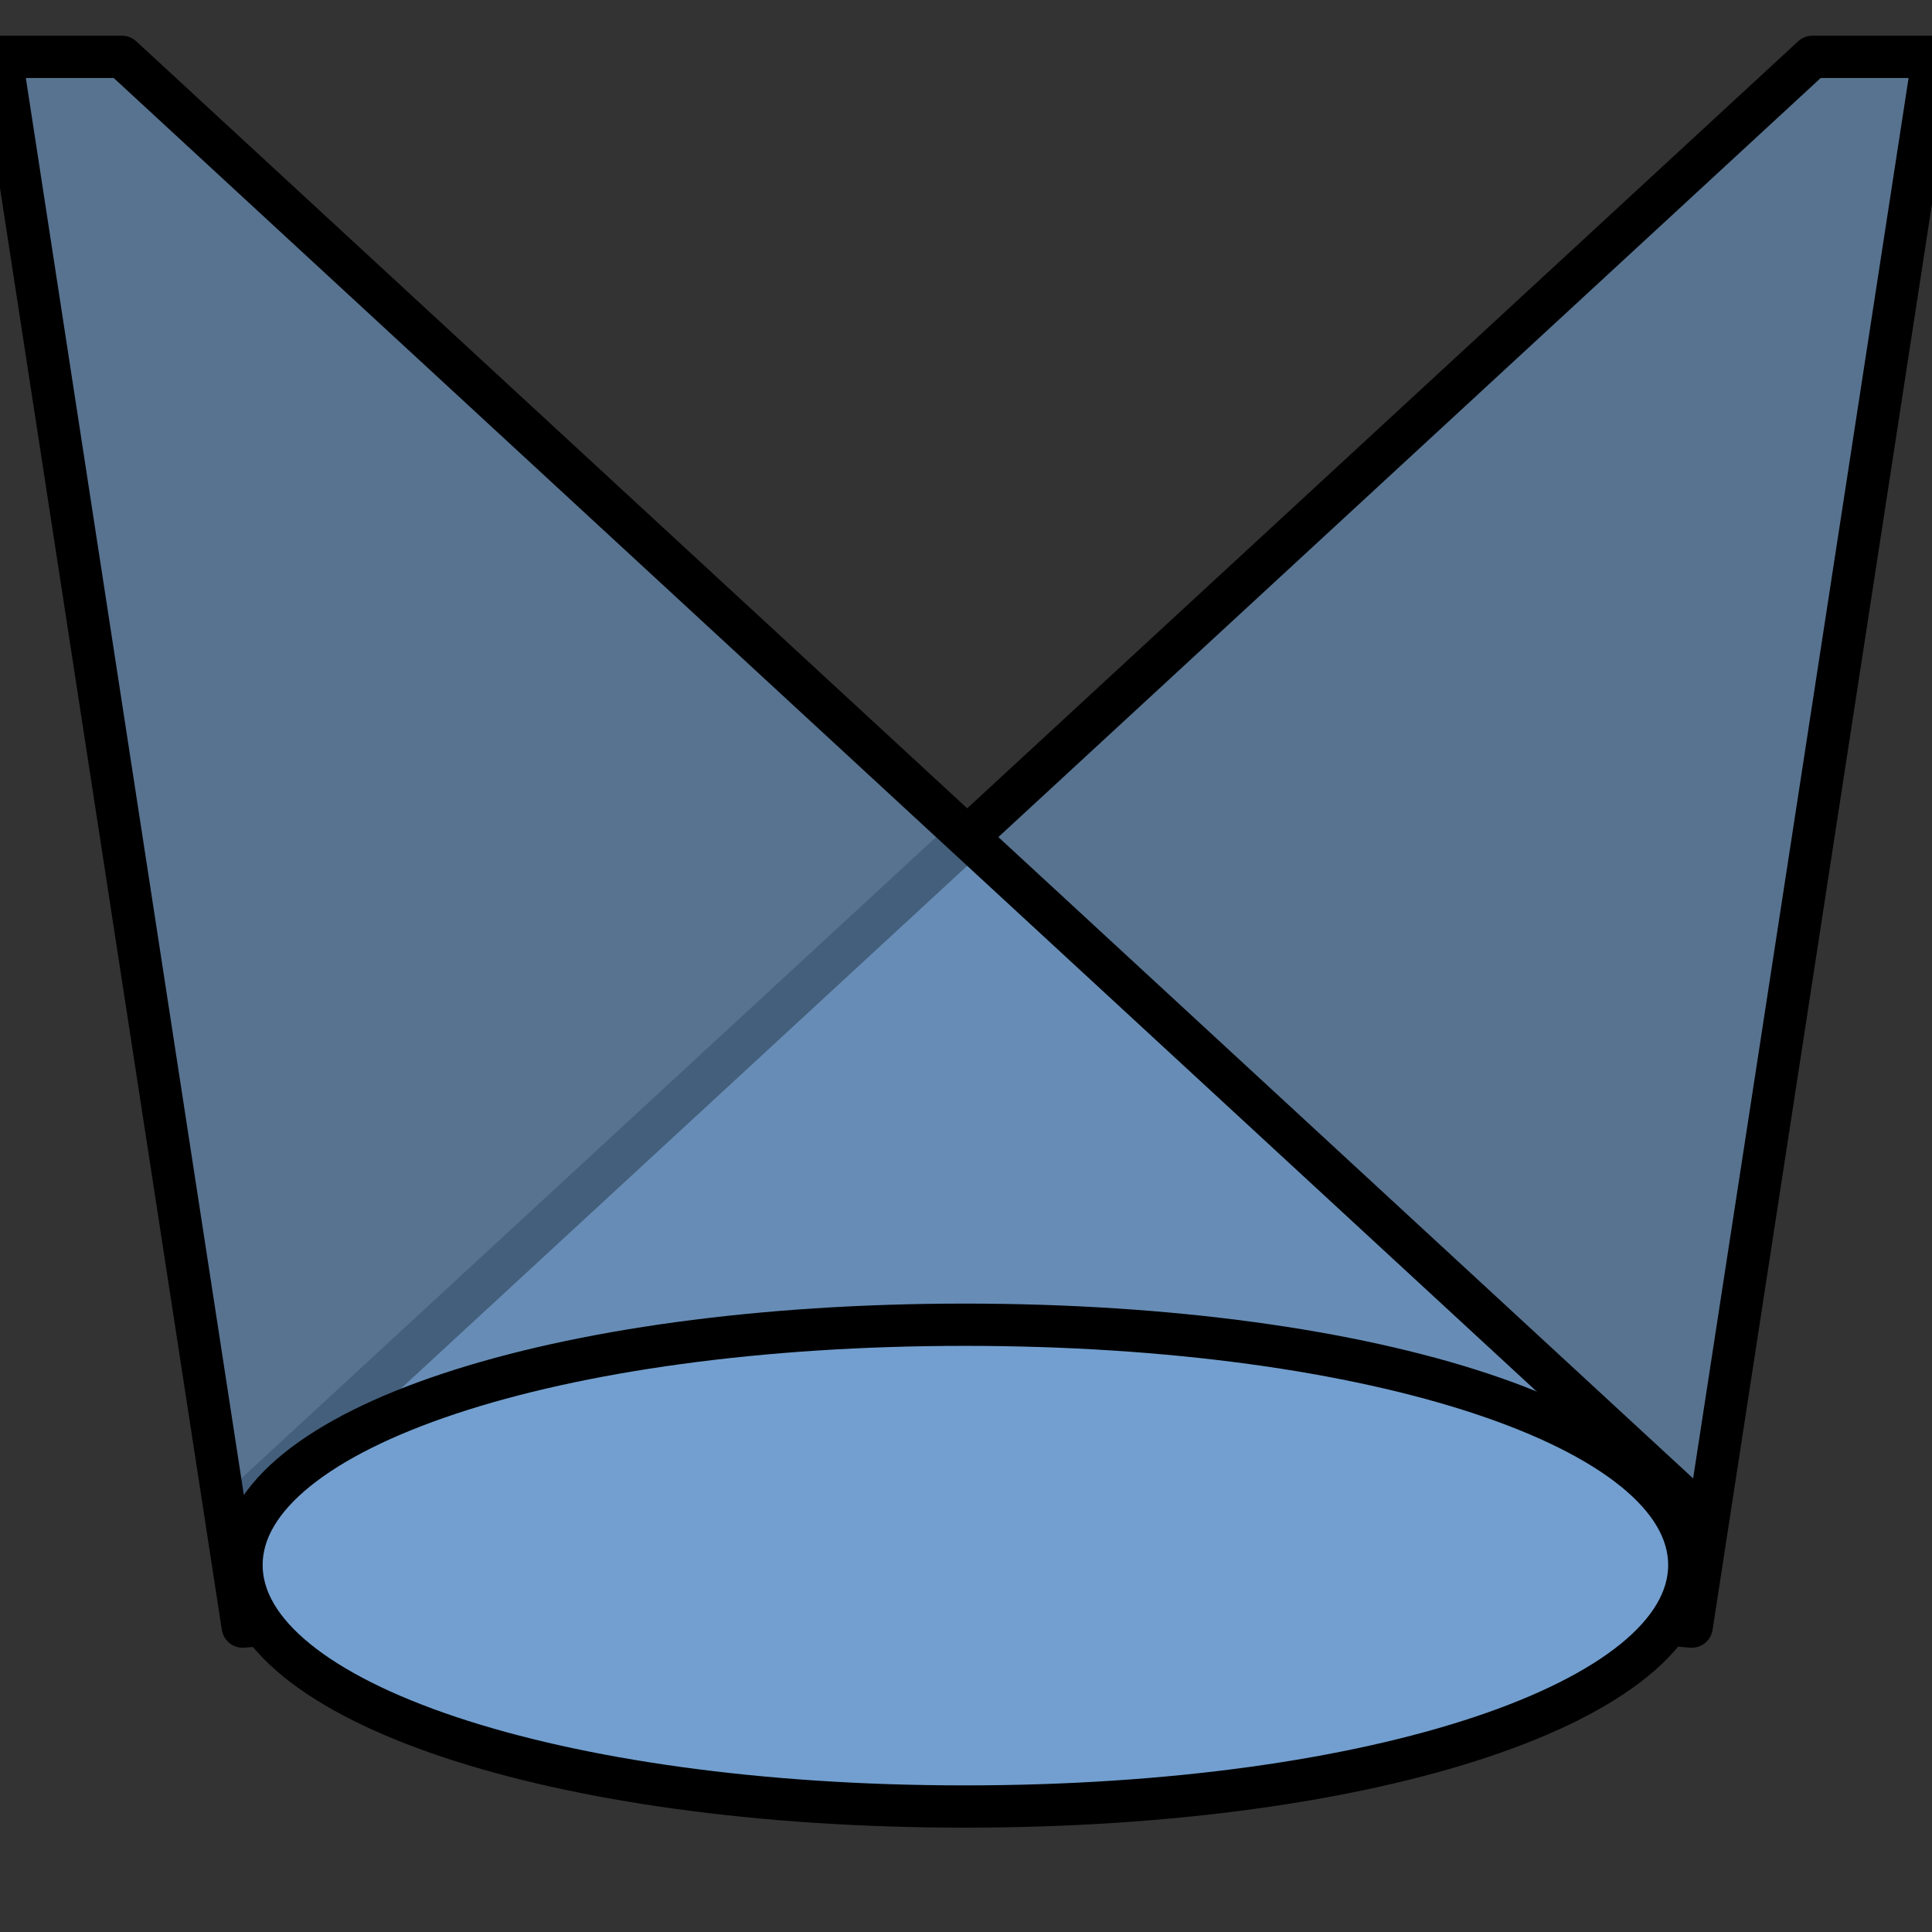 <?xml version="1.0" encoding="UTF-8" standalone="no"?>
<svg
   xmlns:ooo="http://xml.openoffice.org/svg/export"
   xmlns:dc="http://purl.org/dc/elements/1.1/"
   xmlns:cc="http://creativecommons.org/ns#"
   xmlns:rdf="http://www.w3.org/1999/02/22-rdf-syntax-ns#"
   xmlns:svg="http://www.w3.org/2000/svg"
   xmlns="http://www.w3.org/2000/svg"
   xmlns:sodipodi="http://sodipodi.sourceforge.net/DTD/sodipodi-0.dtd"
   xmlns:inkscape="http://www.inkscape.org/namespaces/inkscape"
   version="1.2"
   width="16mm"
   height="16mm"
   viewBox="0 0 1600 1600"
   preserveAspectRatio="xMidYMid"
   fill-rule="evenodd"
   stroke-width="28.222"
   stroke-linejoin="round"
   xml:space="preserve"
   id="svg81"
   sodipodi:docname="solo_spotlight_off.svg"
   inkscape:version="1.0.1 (1.0.1+r75)"><rect x="0" y="0" width="1600" height="1600" fill="#333333" stroke="none"/><sodipodi:namedview
   pagecolor="#ffffff"
   bordercolor="#666666"
   borderopacity="1"
   objecttolerance="10"
   gridtolerance="10"
   guidetolerance="10"
   inkscape:pageopacity="0"
   inkscape:pageshadow="2"
   inkscape:window-width="640"
   inkscape:window-height="480"
   id="namedview83"
   showgrid="true"
   inkscape:zoom="9.0387213"
   inkscape:cx="30.23622"
   inkscape:cy="30.23622"
   inkscape:current-layer="svg81"><inkscape:grid
     type="xygrid"
     id="grid910" /></sodipodi:namedview>
 <defs
   class="ClipPathGroup"
   id="defs5">
  <clipPath
   id="presentation_clip_path"
   clipPathUnits="userSpaceOnUse">
   <rect
   x="0"
   y="0"
   width="1600"
   height="1600"
   id="rect2" />
  </clipPath>
 </defs>
 <defs
   class="TextShapeIndex"
   id="defs9">
  <g
   ooo:slide="id1"
   ooo:id-list="id3 id4 id5"
   id="g7" />
 </defs>
 <defs
   class="EmbeddedBulletChars"
   id="defs38">
  <g
   id="bullet-char-template(57356)"
   transform="scale(0,-0)">
   <path
   d="M 580,1141 L 1163,571 580,0 -4,571 580,1141 Z"
   id="path11" />
  </g>
  <g
   id="bullet-char-template(57354)"
   transform="scale(0,-0)">
   <path
   d="M 8,1128 L 1137,1128 1137,0 8,0 8,1128 Z"
   id="path14" />
  </g>
  <g
   id="bullet-char-template(10146)"
   transform="scale(0,-0)">
   <path
   d="M 174,0 L 602,739 174,1481 1456,739 174,0 Z M 1358,739 L 309,1346 659,739 1358,739 Z"
   id="path17" />
  </g>
  <g
   id="bullet-char-template(10132)"
   transform="scale(0,-0)">
   <path
   d="M 2015,739 L 1276,0 717,0 1260,543 174,543 174,936 1260,936 717,1481 1274,1481 2015,739 Z"
   id="path20" />
  </g>
  <g
   id="bullet-char-template(10007)"
   transform="scale(0,-0)">
   <path
   d="M 0,-2 C -7,14 -16,27 -25,37 L 356,567 C 262,823 215,952 215,954 215,979 228,992 255,992 264,992 276,990 289,987 310,991 331,999 354,1012 L 381,999 492,748 772,1049 836,1024 860,1049 C 881,1039 901,1025 922,1006 886,937 835,863 770,784 769,783 710,716 594,584 L 774,223 C 774,196 753,168 711,139 L 727,119 C 717,90 699,76 672,76 641,76 570,178 457,381 L 164,-76 C 142,-110 111,-127 72,-127 30,-127 9,-110 8,-76 1,-67 -2,-52 -2,-32 -2,-23 -1,-13 0,-2 Z"
   id="path23" />
  </g>
  <g
   id="bullet-char-template(10004)"
   transform="scale(0,-0)">
   <path
   d="M 285,-33 C 182,-33 111,30 74,156 52,228 41,333 41,471 41,549 55,616 82,672 116,743 169,778 240,778 293,778 328,747 346,684 L 369,508 C 377,444 397,411 428,410 L 1163,1116 C 1174,1127 1196,1133 1229,1133 1271,1133 1292,1118 1292,1087 L 1292,965 C 1292,929 1282,901 1262,881 L 442,47 C 390,-6 338,-33 285,-33 Z"
   id="path26" />
  </g>
  <g
   id="bullet-char-template(9679)"
   transform="scale(0,-0)">
   <path
   d="M 813,0 C 632,0 489,54 383,161 276,268 223,411 223,592 223,773 276,916 383,1023 489,1130 632,1184 813,1184 992,1184 1136,1130 1245,1023 1353,916 1407,772 1407,592 1407,412 1353,268 1245,161 1136,54 992,0 813,0 Z"
   id="path29" />
  </g>
  <g
   id="bullet-char-template(8226)"
   transform="scale(0,-0)">
   <path
   d="M 346,457 C 273,457 209,483 155,535 101,586 74,649 74,723 74,796 101,859 155,911 209,963 273,989 346,989 419,989 480,963 531,910 582,859 608,796 608,723 608,648 583,586 532,535 482,483 420,457 346,457 Z"
   id="path32" />
  </g>
  <g
   id="bullet-char-template(8211)"
   transform="scale(0,-0)">
   <path
   d="M -4,459 L 1135,459 1135,606 -4,606 -4,459 Z"
   id="path35" />
  </g>
 </defs>
 <defs
   class="TextEmbeddedBitmaps"
   id="defs40" />
 <g
   id="g45">
  <g
   id="id2"
   class="Master_Slide">
   <g
   id="bg-id2"
   class="Background" />
   <g
   id="bo-id2"
   class="BackgroundObjects" />
  </g>
 </g>
 <g
   class="SlideGroup"
   id="g79"
   transform="translate(0,-52.917)">
  <g
   id="g77">
   <g
   id="id1"
   class="Slide"
   clip-path="url(#presentation_clip_path)">
    <g
   class="Page"
   id="g74">
     <g
   class="com.sun.star.drawing.PolyPolygonShape"
   id="g54">
      <g
   id="id3">
       <rect
   class="BoundingBox"
   stroke="none"
   fill="none"
   x="183"
   y="82"
   width="1610"
   height="1337"
   id="rect47" />
       <path
   fill="#729fcf"
   fill-opacity="0.6"
   stroke="#ffffff"
   stroke-opacity="0.6"
   d="M 201,1300 1401,1400 1601,100 H 1501 Z M 501,1100 Z M 1774,416 Z"
   id="path49" />
       <path
   fill="none"
   stroke="#000000"
   stroke-width="35"
   stroke-linejoin="round"
   d="M 201,1300 1401,1400 1601,100 H 1501 Z"
   id="path51" />
      </g>
     </g>
     <g
   class="com.sun.star.drawing.PolyPolygonShape"
   id="g63">
      <g
   id="id4">
       <rect
   class="BoundingBox"
   stroke="none"
   fill="none"
   x="-190"
   y="82"
   width="1610"
   height="1337"
   id="rect56" />
       <path
   fill="#729fcf"
   fill-opacity="0.6"
   stroke="#ffffff"
   stroke-opacity="0.6"
   d="M 1401,1300 201,1400 1,100 H 101 Z M 1101,1100 Z M -172,416 Z"
   id="path58" />
       <path
   fill="none"
   stroke="#000000"
   stroke-width="35"
   stroke-linejoin="round"
   d="M 1401,1300 201,1400 1,100 h 100 z"
   id="path60" />
      </g>
     </g>
     <g
   class="com.sun.star.drawing.ClosedBezierShape"
   id="g72">
      <g
   id="id5">
       <rect
   class="BoundingBox"
   stroke="none"
   fill="none"
   x="182"
   y="1132"
   width="1237"
   height="437"
   id="rect65" />
       <path
   fill="#729fcf"
   stroke="none"
   d="m 799,1150 c 341,0 600,86 600,199 0,113 -259,200 -600,200 -340,0 -599,-87 -599,-200 0,-113 259,-199 599,-199 z m -599,0 z m 1200,400 z"
   id="path67" />
       <path
   fill="none"
   stroke="#000000"
   stroke-width="35"
   stroke-linejoin="round"
   d="m 799,1150 c 341,0 600,86 600,199 0,113 -259,200 -600,200 -340,0 -599,-87 -599,-200 0,-113 259,-199 599,-199 z"
   id="path69" />
      </g>
     </g>
    </g>
   </g>
  </g>
 </g>
</svg>
